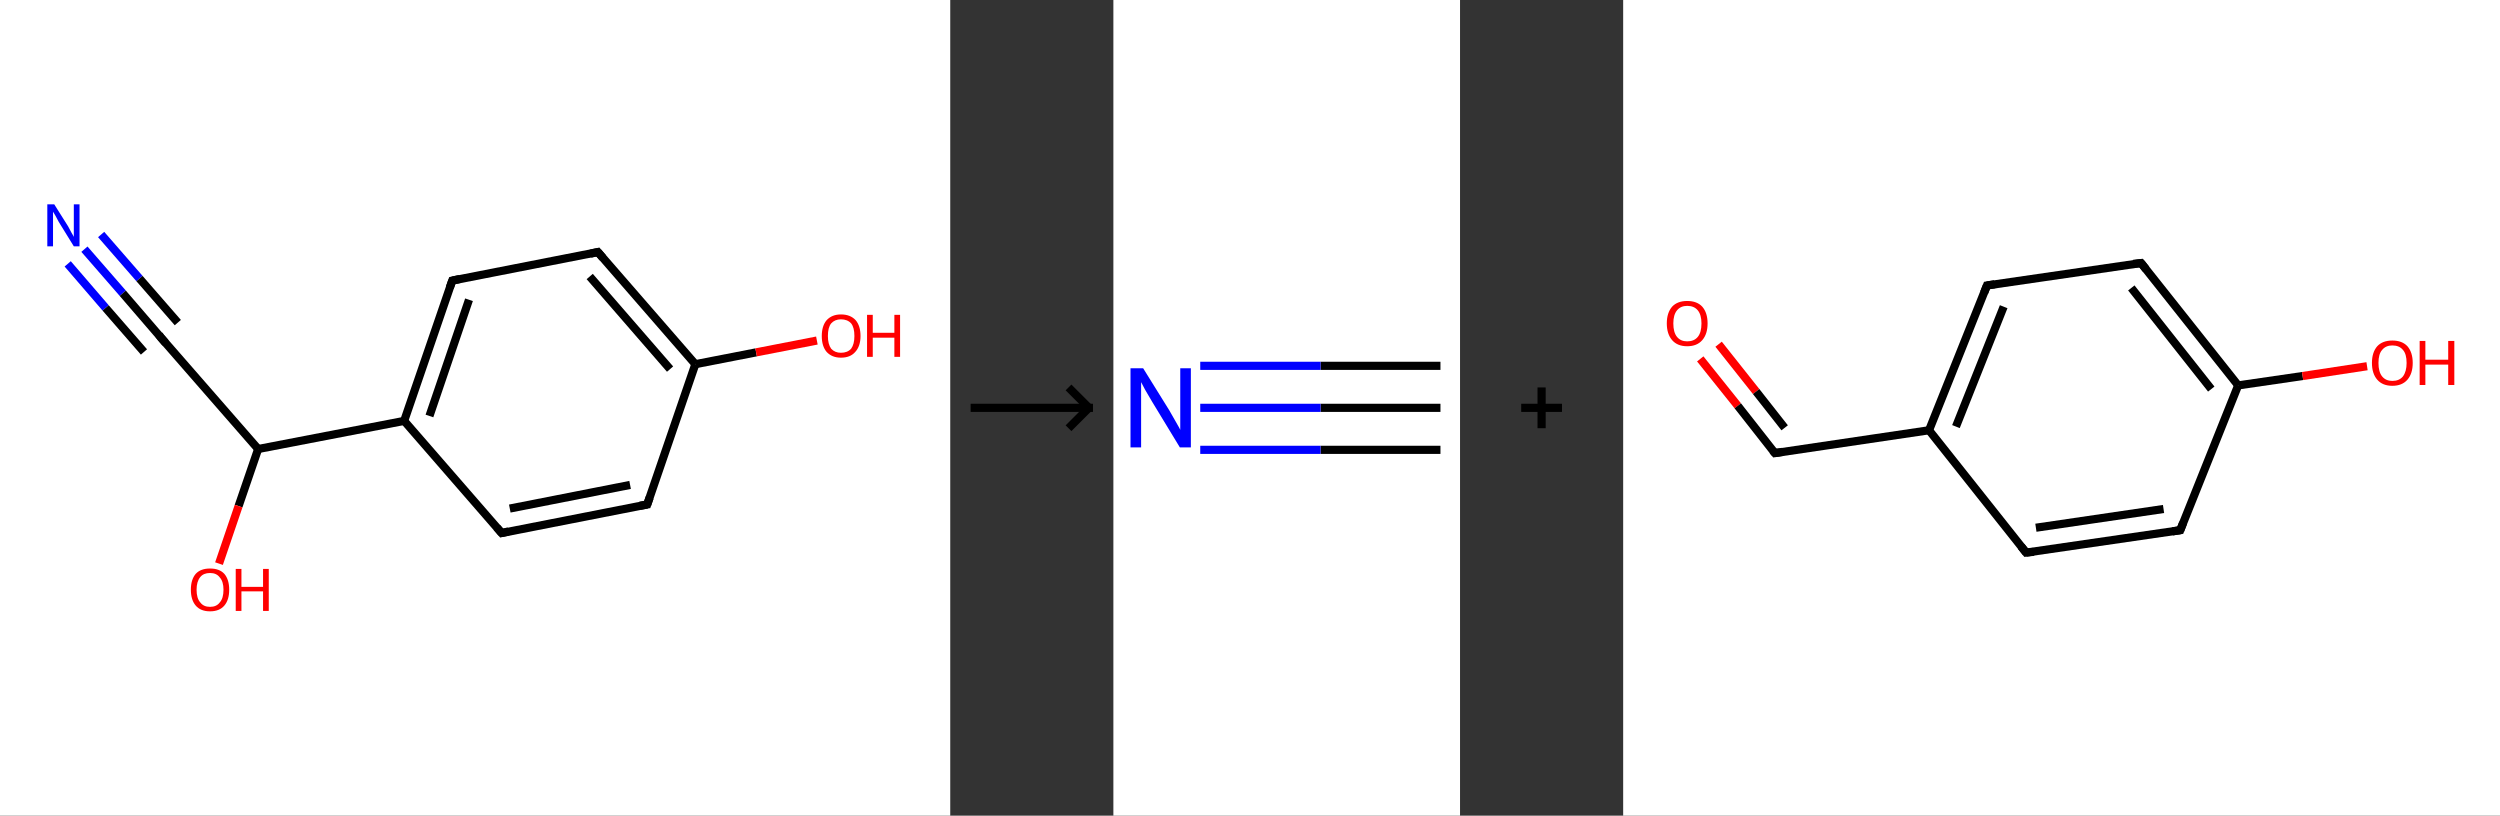 <?xml version='1.0' encoding='ASCII' standalone='yes'?>
<svg xmlns="http://www.w3.org/2000/svg" xmlns:xlink="http://www.w3.org/1999/xlink" version="1.1" width="613.0px" viewBox="0 0 613.0 200.0" height="200.0px">
  <rect x="0" y="0" width="613.0" height="200.0" fill="#333333" stroke="none"/>
  <g>
    <g transform="translate(0, 0) scale(1 1) "><!-- END OF HEADER -->
<rect style="opacity:1.0;fill:#FFFFFF;stroke:none" width="233.0" height="200.0" x="0.0" y="0.0"> </rect>
<path class="bond-0 atom-0 atom-1" d="M 20.7,61.1 L 30.1,71.9" style="fill:none;fill-rule:evenodd;stroke:#0000FF;stroke-width:2.0px;stroke-linecap:butt;stroke-linejoin:miter;stroke-opacity:1"/>
<path class="bond-0 atom-0 atom-1" d="M 30.1,71.9 L 39.4,82.7" style="fill:none;fill-rule:evenodd;stroke:#000000;stroke-width:2.0px;stroke-linecap:butt;stroke-linejoin:miter;stroke-opacity:1"/>
<path class="bond-0 atom-0 atom-1" d="M 24.8,57.5 L 34.2,68.3" style="fill:none;fill-rule:evenodd;stroke:#0000FF;stroke-width:2.0px;stroke-linecap:butt;stroke-linejoin:miter;stroke-opacity:1"/>
<path class="bond-0 atom-0 atom-1" d="M 34.2,68.3 L 43.6,79.1" style="fill:none;fill-rule:evenodd;stroke:#000000;stroke-width:2.0px;stroke-linecap:butt;stroke-linejoin:miter;stroke-opacity:1"/>
<path class="bond-0 atom-0 atom-1" d="M 16.6,64.7 L 25.9,75.5" style="fill:none;fill-rule:evenodd;stroke:#0000FF;stroke-width:2.0px;stroke-linecap:butt;stroke-linejoin:miter;stroke-opacity:1"/>
<path class="bond-0 atom-0 atom-1" d="M 25.9,75.5 L 35.3,86.3" style="fill:none;fill-rule:evenodd;stroke:#000000;stroke-width:2.0px;stroke-linecap:butt;stroke-linejoin:miter;stroke-opacity:1"/>
<path class="bond-1 atom-1 atom-2" d="M 39.4,82.7 L 63.3,110.1" style="fill:none;fill-rule:evenodd;stroke:#000000;stroke-width:2.0px;stroke-linecap:butt;stroke-linejoin:miter;stroke-opacity:1"/>
<path class="bond-2 atom-2 atom-3" d="M 63.3,110.1 L 58.5,124.1" style="fill:none;fill-rule:evenodd;stroke:#000000;stroke-width:2.0px;stroke-linecap:butt;stroke-linejoin:miter;stroke-opacity:1"/>
<path class="bond-2 atom-2 atom-3" d="M 58.5,124.1 L 53.7,138.2" style="fill:none;fill-rule:evenodd;stroke:#FF0000;stroke-width:2.0px;stroke-linecap:butt;stroke-linejoin:miter;stroke-opacity:1"/>
<path class="bond-3 atom-2 atom-4" d="M 63.3,110.1 L 99.1,103.2" style="fill:none;fill-rule:evenodd;stroke:#000000;stroke-width:2.0px;stroke-linecap:butt;stroke-linejoin:miter;stroke-opacity:1"/>
<path class="bond-4 atom-4 atom-5" d="M 99.1,103.2 L 110.9,68.8" style="fill:none;fill-rule:evenodd;stroke:#000000;stroke-width:2.0px;stroke-linecap:butt;stroke-linejoin:miter;stroke-opacity:1"/>
<path class="bond-4 atom-4 atom-5" d="M 105.3,102.0 L 115.0,73.5" style="fill:none;fill-rule:evenodd;stroke:#000000;stroke-width:2.0px;stroke-linecap:butt;stroke-linejoin:miter;stroke-opacity:1"/>
<path class="bond-5 atom-5 atom-6" d="M 110.9,68.8 L 146.6,61.8" style="fill:none;fill-rule:evenodd;stroke:#000000;stroke-width:2.0px;stroke-linecap:butt;stroke-linejoin:miter;stroke-opacity:1"/>
<path class="bond-6 atom-6 atom-7" d="M 146.6,61.8 L 170.5,89.3" style="fill:none;fill-rule:evenodd;stroke:#000000;stroke-width:2.0px;stroke-linecap:butt;stroke-linejoin:miter;stroke-opacity:1"/>
<path class="bond-6 atom-6 atom-7" d="M 144.6,67.8 L 164.3,90.5" style="fill:none;fill-rule:evenodd;stroke:#000000;stroke-width:2.0px;stroke-linecap:butt;stroke-linejoin:miter;stroke-opacity:1"/>
<path class="bond-7 atom-7 atom-8" d="M 170.5,89.3 L 185.4,86.4" style="fill:none;fill-rule:evenodd;stroke:#000000;stroke-width:2.0px;stroke-linecap:butt;stroke-linejoin:miter;stroke-opacity:1"/>
<path class="bond-7 atom-7 atom-8" d="M 185.4,86.4 L 200.3,83.5" style="fill:none;fill-rule:evenodd;stroke:#FF0000;stroke-width:2.0px;stroke-linecap:butt;stroke-linejoin:miter;stroke-opacity:1"/>
<path class="bond-8 atom-7 atom-9" d="M 170.5,89.3 L 158.7,123.7" style="fill:none;fill-rule:evenodd;stroke:#000000;stroke-width:2.0px;stroke-linecap:butt;stroke-linejoin:miter;stroke-opacity:1"/>
<path class="bond-9 atom-9 atom-10" d="M 158.7,123.7 L 123.0,130.7" style="fill:none;fill-rule:evenodd;stroke:#000000;stroke-width:2.0px;stroke-linecap:butt;stroke-linejoin:miter;stroke-opacity:1"/>
<path class="bond-9 atom-9 atom-10" d="M 154.5,118.9 L 125.0,124.7" style="fill:none;fill-rule:evenodd;stroke:#000000;stroke-width:2.0px;stroke-linecap:butt;stroke-linejoin:miter;stroke-opacity:1"/>
<path class="bond-10 atom-10 atom-4" d="M 123.0,130.7 L 99.1,103.2" style="fill:none;fill-rule:evenodd;stroke:#000000;stroke-width:2.0px;stroke-linecap:butt;stroke-linejoin:miter;stroke-opacity:1"/>
<path d="M 39.0,82.1 L 39.4,82.7 L 40.6,84.1" style="fill:none;stroke:#000000;stroke-width:2.0px;stroke-linecap:butt;stroke-linejoin:miter;stroke-opacity:1;"/>
<path d="M 110.3,70.5 L 110.9,68.8 L 112.7,68.4" style="fill:none;stroke:#000000;stroke-width:2.0px;stroke-linecap:butt;stroke-linejoin:miter;stroke-opacity:1;"/>
<path d="M 144.8,62.2 L 146.6,61.8 L 147.8,63.2" style="fill:none;stroke:#000000;stroke-width:2.0px;stroke-linecap:butt;stroke-linejoin:miter;stroke-opacity:1;"/>
<path d="M 159.3,122.0 L 158.7,123.7 L 156.9,124.0" style="fill:none;stroke:#000000;stroke-width:2.0px;stroke-linecap:butt;stroke-linejoin:miter;stroke-opacity:1;"/>
<path d="M 124.7,130.3 L 123.0,130.7 L 121.8,129.3" style="fill:none;stroke:#000000;stroke-width:2.0px;stroke-linecap:butt;stroke-linejoin:miter;stroke-opacity:1;"/>
<path class="atom-0" d="M 13.3 50.1 L 16.7 55.5 Q 17.0 56.1, 17.5 57.0 Q 18.1 58.0, 18.1 58.1 L 18.1 50.1 L 19.5 50.1 L 19.5 60.4 L 18.1 60.4 L 14.4 54.4 Q 14.0 53.7, 13.6 52.9 Q 13.1 52.1, 13.0 51.9 L 13.0 60.4 L 11.6 60.4 L 11.6 50.1 L 13.3 50.1 " fill="#0000FF"/>
<path class="atom-3" d="M 46.8 144.6 Q 46.8 142.1, 48.0 140.7 Q 49.2 139.4, 51.5 139.4 Q 53.8 139.4, 55.0 140.7 Q 56.2 142.1, 56.2 144.6 Q 56.2 147.1, 55.0 148.5 Q 53.8 149.9, 51.5 149.9 Q 49.2 149.9, 48.0 148.5 Q 46.8 147.1, 46.8 144.6 M 51.5 148.8 Q 53.1 148.8, 53.9 147.7 Q 54.8 146.7, 54.8 144.6 Q 54.8 142.6, 53.9 141.6 Q 53.1 140.5, 51.5 140.5 Q 49.9 140.5, 49.1 141.5 Q 48.2 142.6, 48.2 144.6 Q 48.2 146.7, 49.1 147.7 Q 49.9 148.8, 51.5 148.8 " fill="#FF0000"/>
<path class="atom-3" d="M 57.8 139.5 L 59.2 139.5 L 59.2 143.9 L 64.5 143.9 L 64.5 139.5 L 65.9 139.5 L 65.9 149.8 L 64.5 149.8 L 64.5 145.0 L 59.2 145.0 L 59.2 149.8 L 57.8 149.8 L 57.8 139.5 " fill="#FF0000"/>
<path class="atom-8" d="M 201.5 82.4 Q 201.5 79.9, 202.7 78.5 Q 204.0 77.1, 206.2 77.1 Q 208.5 77.1, 209.8 78.5 Q 211.0 79.9, 211.0 82.4 Q 211.0 84.9, 209.7 86.3 Q 208.5 87.7, 206.2 87.7 Q 204.0 87.7, 202.7 86.3 Q 201.5 84.9, 201.5 82.4 M 206.2 86.5 Q 207.8 86.5, 208.7 85.5 Q 209.5 84.4, 209.5 82.4 Q 209.5 80.3, 208.7 79.3 Q 207.8 78.3, 206.2 78.3 Q 204.7 78.3, 203.8 79.3 Q 203.0 80.3, 203.0 82.4 Q 203.0 84.4, 203.8 85.5 Q 204.7 86.5, 206.2 86.5 " fill="#FF0000"/>
<path class="atom-8" d="M 212.6 77.2 L 214.0 77.2 L 214.0 81.6 L 219.3 81.6 L 219.3 77.2 L 220.7 77.2 L 220.7 87.5 L 219.3 87.5 L 219.3 82.8 L 214.0 82.8 L 214.0 87.5 L 212.6 87.5 L 212.6 77.2 " fill="#FF0000"/>
</g>
    <g transform="translate(233.0, 0) scale(1 1) "><line x1="5" y1="100" x2="35" y2="100" style="stroke:rgb(0,0,0);stroke-width:2"/>
  <line x1="34" y1="100" x2="29" y2="95" style="stroke:rgb(0,0,0);stroke-width:2"/>
  <line x1="34" y1="100" x2="29" y2="105" style="stroke:rgb(0,0,0);stroke-width:2"/>
</g>
    <g transform="translate(273.0, 0) scale(1 1) "><!-- END OF HEADER -->
<rect style="opacity:1.0;fill:#FFFFFF;stroke:none" width="85.0" height="200.0" x="0.0" y="0.0"> </rect>
<path class="bond-0 atom-0 atom-1" d="M 80.2,100.0 L 50.8,100.0" style="fill:none;fill-rule:evenodd;stroke:#000000;stroke-width:2.0px;stroke-linecap:butt;stroke-linejoin:miter;stroke-opacity:1"/>
<path class="bond-0 atom-0 atom-1" d="M 50.8,100.0 L 21.3,100.0" style="fill:none;fill-rule:evenodd;stroke:#0000FF;stroke-width:2.0px;stroke-linecap:butt;stroke-linejoin:miter;stroke-opacity:1"/>
<path class="bond-0 atom-0 atom-1" d="M 80.2,110.3 L 50.8,110.3" style="fill:none;fill-rule:evenodd;stroke:#000000;stroke-width:2.0px;stroke-linecap:butt;stroke-linejoin:miter;stroke-opacity:1"/>
<path class="bond-0 atom-0 atom-1" d="M 50.8,110.3 L 21.3,110.3" style="fill:none;fill-rule:evenodd;stroke:#0000FF;stroke-width:2.0px;stroke-linecap:butt;stroke-linejoin:miter;stroke-opacity:1"/>
<path class="bond-0 atom-0 atom-1" d="M 80.2,89.7 L 50.8,89.7" style="fill:none;fill-rule:evenodd;stroke:#000000;stroke-width:2.0px;stroke-linecap:butt;stroke-linejoin:miter;stroke-opacity:1"/>
<path class="bond-0 atom-0 atom-1" d="M 50.8,89.7 L 21.3,89.7" style="fill:none;fill-rule:evenodd;stroke:#0000FF;stroke-width:2.0px;stroke-linecap:butt;stroke-linejoin:miter;stroke-opacity:1"/>
<path class="atom-1" d="M 7.3 90.3 L 13.7 100.6 Q 14.3 101.6, 15.3 103.4 Q 16.4 105.3, 16.4 105.4 L 16.4 90.3 L 19.0 90.3 L 19.0 109.7 L 16.3 109.7 L 9.5 98.5 Q 8.7 97.1, 7.8 95.6 Q 7.0 94.1, 6.8 93.7 L 6.8 109.7 L 4.2 109.7 L 4.2 90.3 L 7.3 90.3 " fill="#0000FF"/>
</g>
    <g transform="translate(358.0, 0) scale(1 1) "><line x1="15" y1="100" x2="25" y2="100" style="stroke:rgb(0,0,0);stroke-width:2"/>
  <line x1="20" y1="95" x2="20" y2="105" style="stroke:rgb(0,0,0);stroke-width:2"/>
</g>
    <g transform="translate(398.0, 0) scale(1 1) "><!-- END OF HEADER -->
<rect style="opacity:1.0;fill:#FFFFFF;stroke:none" width="215.0" height="200.0" x="0.0" y="0.0"> </rect>
<path class="bond-0 atom-0 atom-1" d="M 18.9,88.0 L 28.1,99.5" style="fill:none;fill-rule:evenodd;stroke:#FF0000;stroke-width:2.0px;stroke-linecap:butt;stroke-linejoin:miter;stroke-opacity:1"/>
<path class="bond-0 atom-0 atom-1" d="M 28.1,99.5 L 37.2,111.1" style="fill:none;fill-rule:evenodd;stroke:#000000;stroke-width:2.0px;stroke-linecap:butt;stroke-linejoin:miter;stroke-opacity:1"/>
<path class="bond-0 atom-0 atom-1" d="M 23.4,84.4 L 32.6,96.0" style="fill:none;fill-rule:evenodd;stroke:#FF0000;stroke-width:2.0px;stroke-linecap:butt;stroke-linejoin:miter;stroke-opacity:1"/>
<path class="bond-0 atom-0 atom-1" d="M 32.6,96.0 L 39.6,104.9" style="fill:none;fill-rule:evenodd;stroke:#000000;stroke-width:2.0px;stroke-linecap:butt;stroke-linejoin:miter;stroke-opacity:1"/>
<path class="bond-1 atom-1 atom-2" d="M 37.2,111.1 L 75.0,105.5" style="fill:none;fill-rule:evenodd;stroke:#000000;stroke-width:2.0px;stroke-linecap:butt;stroke-linejoin:miter;stroke-opacity:1"/>
<path class="bond-2 atom-2 atom-3" d="M 75.0,105.5 L 89.2,70.0" style="fill:none;fill-rule:evenodd;stroke:#000000;stroke-width:2.0px;stroke-linecap:butt;stroke-linejoin:miter;stroke-opacity:1"/>
<path class="bond-2 atom-2 atom-3" d="M 81.6,104.6 L 93.3,75.2" style="fill:none;fill-rule:evenodd;stroke:#000000;stroke-width:2.0px;stroke-linecap:butt;stroke-linejoin:miter;stroke-opacity:1"/>
<path class="bond-3 atom-3 atom-4" d="M 89.2,70.0 L 127.0,64.5" style="fill:none;fill-rule:evenodd;stroke:#000000;stroke-width:2.0px;stroke-linecap:butt;stroke-linejoin:miter;stroke-opacity:1"/>
<path class="bond-4 atom-4 atom-5" d="M 127.0,64.5 L 150.8,94.5" style="fill:none;fill-rule:evenodd;stroke:#000000;stroke-width:2.0px;stroke-linecap:butt;stroke-linejoin:miter;stroke-opacity:1"/>
<path class="bond-4 atom-4 atom-5" d="M 124.6,70.6 L 144.2,95.4" style="fill:none;fill-rule:evenodd;stroke:#000000;stroke-width:2.0px;stroke-linecap:butt;stroke-linejoin:miter;stroke-opacity:1"/>
<path class="bond-5 atom-5 atom-6" d="M 150.8,94.5 L 166.6,92.2" style="fill:none;fill-rule:evenodd;stroke:#000000;stroke-width:2.0px;stroke-linecap:butt;stroke-linejoin:miter;stroke-opacity:1"/>
<path class="bond-5 atom-5 atom-6" d="M 166.6,92.2 L 182.4,89.8" style="fill:none;fill-rule:evenodd;stroke:#FF0000;stroke-width:2.0px;stroke-linecap:butt;stroke-linejoin:miter;stroke-opacity:1"/>
<path class="bond-6 atom-5 atom-7" d="M 150.8,94.5 L 136.6,130.0" style="fill:none;fill-rule:evenodd;stroke:#000000;stroke-width:2.0px;stroke-linecap:butt;stroke-linejoin:miter;stroke-opacity:1"/>
<path class="bond-7 atom-7 atom-8" d="M 136.6,130.0 L 98.8,135.5" style="fill:none;fill-rule:evenodd;stroke:#000000;stroke-width:2.0px;stroke-linecap:butt;stroke-linejoin:miter;stroke-opacity:1"/>
<path class="bond-7 atom-7 atom-8" d="M 132.5,124.8 L 101.2,129.4" style="fill:none;fill-rule:evenodd;stroke:#000000;stroke-width:2.0px;stroke-linecap:butt;stroke-linejoin:miter;stroke-opacity:1"/>
<path class="bond-8 atom-8 atom-2" d="M 98.8,135.5 L 75.0,105.5" style="fill:none;fill-rule:evenodd;stroke:#000000;stroke-width:2.0px;stroke-linecap:butt;stroke-linejoin:miter;stroke-opacity:1"/>
<path d="M 36.7,110.5 L 37.2,111.1 L 39.1,110.8" style="fill:none;stroke:#000000;stroke-width:2.0px;stroke-linecap:butt;stroke-linejoin:miter;stroke-opacity:1;"/>
<path d="M 88.5,71.8 L 89.2,70.0 L 91.1,69.7" style="fill:none;stroke:#000000;stroke-width:2.0px;stroke-linecap:butt;stroke-linejoin:miter;stroke-opacity:1;"/>
<path d="M 125.1,64.7 L 127.0,64.5 L 128.2,66.0" style="fill:none;stroke:#000000;stroke-width:2.0px;stroke-linecap:butt;stroke-linejoin:miter;stroke-opacity:1;"/>
<path d="M 137.3,128.2 L 136.6,130.0 L 134.7,130.3" style="fill:none;stroke:#000000;stroke-width:2.0px;stroke-linecap:butt;stroke-linejoin:miter;stroke-opacity:1;"/>
<path d="M 100.7,135.3 L 98.8,135.5 L 97.6,134.0" style="fill:none;stroke:#000000;stroke-width:2.0px;stroke-linecap:butt;stroke-linejoin:miter;stroke-opacity:1;"/>
<path class="atom-0" d="M 10.7 79.3 Q 10.7 76.7, 12.0 75.2 Q 13.3 73.8, 15.7 73.8 Q 18.1 73.8, 19.4 75.2 Q 20.7 76.7, 20.7 79.3 Q 20.7 81.9, 19.4 83.4 Q 18.1 84.9, 15.7 84.9 Q 13.3 84.9, 12.0 83.4 Q 10.7 81.9, 10.7 79.3 M 15.7 83.7 Q 17.4 83.7, 18.3 82.6 Q 19.2 81.5, 19.2 79.3 Q 19.2 77.2, 18.3 76.1 Q 17.4 75.0, 15.7 75.0 Q 14.1 75.0, 13.2 76.1 Q 12.3 77.2, 12.3 79.3 Q 12.3 81.5, 13.2 82.6 Q 14.1 83.7, 15.7 83.7 " fill="#FF0000"/>
<path class="atom-6" d="M 183.6 89.0 Q 183.6 86.4, 184.9 84.9 Q 186.2 83.5, 188.6 83.5 Q 191.0 83.5, 192.3 84.9 Q 193.6 86.4, 193.6 89.0 Q 193.6 91.6, 192.3 93.1 Q 191.0 94.6, 188.6 94.6 Q 186.2 94.6, 184.9 93.1 Q 183.6 91.6, 183.6 89.0 M 188.6 93.4 Q 190.3 93.4, 191.2 92.3 Q 192.1 91.1, 192.1 89.0 Q 192.1 86.8, 191.2 85.8 Q 190.3 84.7, 188.6 84.7 Q 187.0 84.7, 186.1 85.8 Q 185.2 86.8, 185.2 89.0 Q 185.2 91.2, 186.1 92.3 Q 187.0 93.4, 188.6 93.4 " fill="#FF0000"/>
<path class="atom-6" d="M 195.3 83.6 L 196.7 83.6 L 196.7 88.2 L 202.3 88.2 L 202.3 83.6 L 203.8 83.6 L 203.8 94.4 L 202.3 94.4 L 202.3 89.4 L 196.7 89.4 L 196.7 94.4 L 195.3 94.4 L 195.3 83.6 " fill="#FF0000"/>
</g>
  </g>
</svg>
